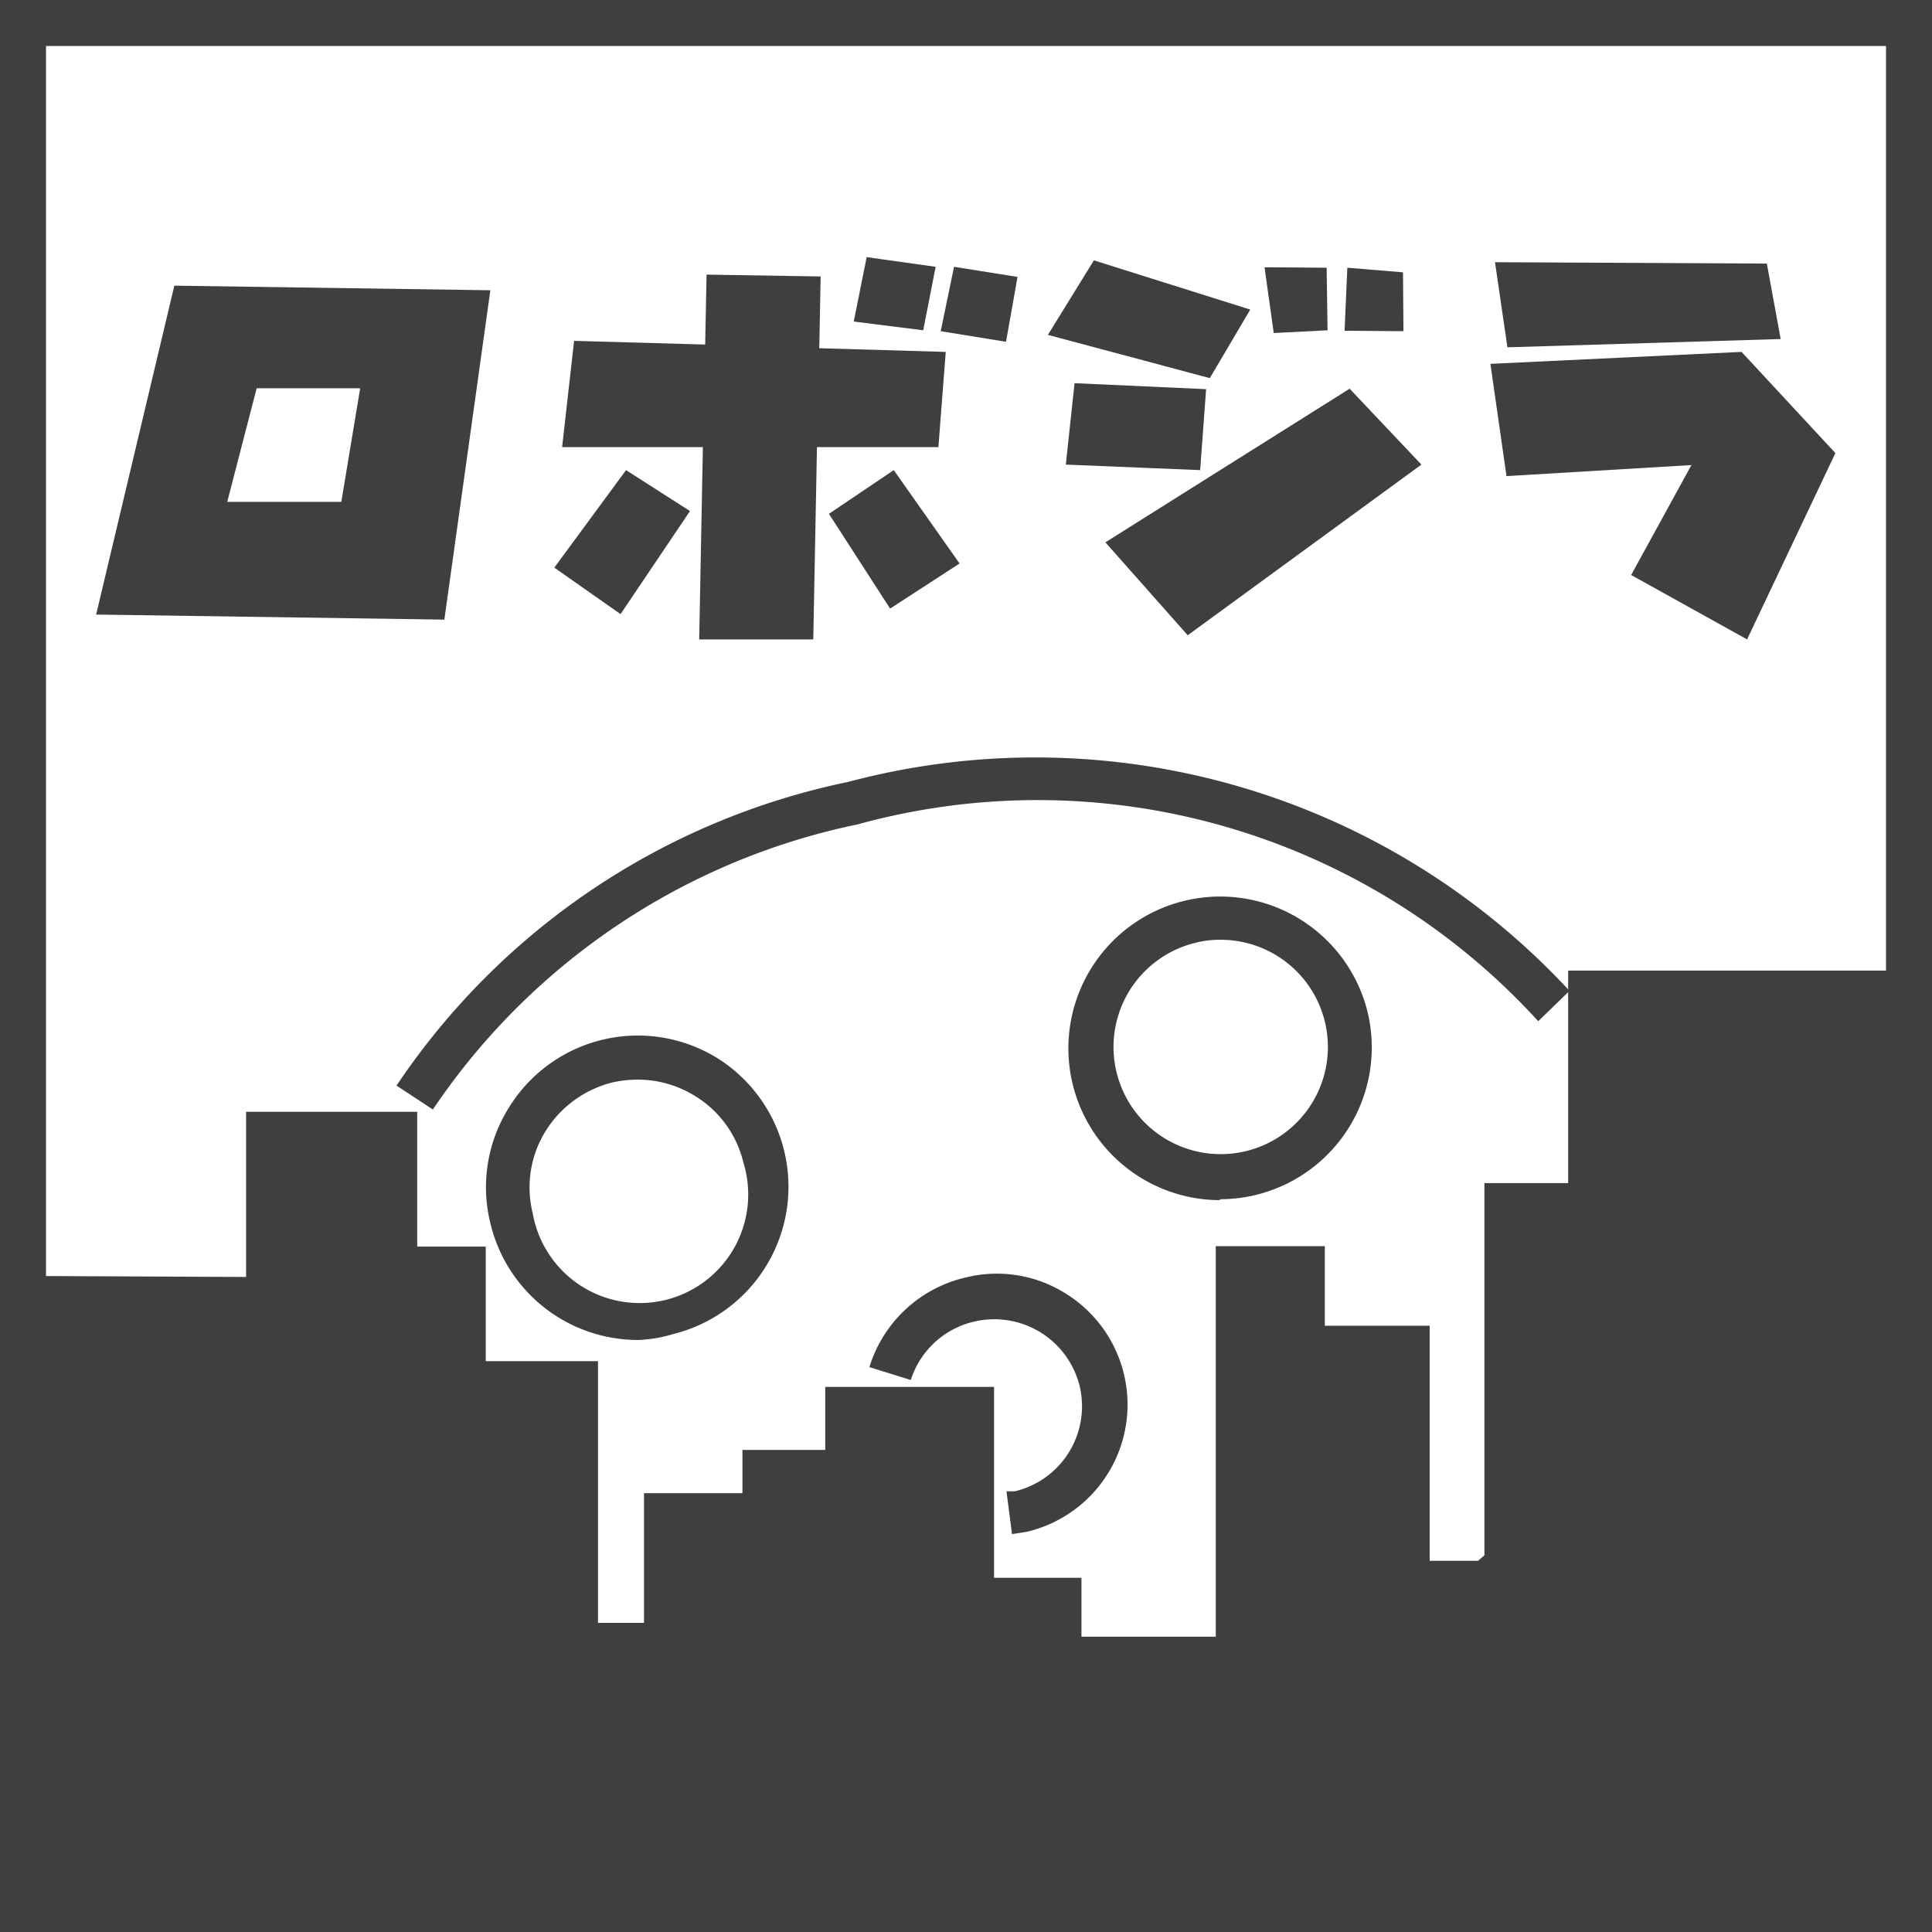 <svg xmlns="http://www.w3.org/2000/svg" viewBox="0 0 42 42"><defs><style>.cls-1{fill:#3f3f3f;}</style></defs><title>robozilla</title><path class="cls-1" d="M9.41,24.12l-.79-.52A15.62,15.62,0,0,1,18.43,17a15.83,15.83,0,0,1,15.69,4.54l-.68.66a14.73,14.73,0,0,0-14.79-4.28A14.73,14.73,0,0,0,9.41,24.12Z"/><path class="cls-1" d="M13.87,29.13a3.3,3.3,0,0,1-3.21-2.54,3.25,3.25,0,0,1,.39-2.49A3.29,3.29,0,0,1,15.59,23a3.3,3.3,0,0,1-.95,6A3,3,0,0,1,13.87,29.13Zm0-5.66a2.57,2.57,0,0,0-.55.06,2.39,2.39,0,0,0-1.46,1.06,2.32,2.32,0,0,0-.28,1.78,2.36,2.36,0,1,0,4.58-1.1,2.33,2.33,0,0,0-1.06-1.45A2.36,2.36,0,0,0,13.87,23.47Z"/><path class="cls-1" d="M26.52,26.09A3.3,3.3,0,1,1,29.73,22h0a3.3,3.3,0,0,1-3.21,4.07Zm0-5.66a2.13,2.13,0,0,0-.55.07,2.33,2.33,0,1,0,.55-.07Z"/><path class="cls-1" d="M22,33.35l-.12-.93.18,0a1.9,1.9,0,0,0,1.41-2.29,1.91,1.91,0,0,0-2.29-1.4A1.89,1.89,0,0,0,19.8,30l-.9-.28A2.86,2.86,0,0,1,21,27.77a2.8,2.8,0,0,1,2.15.34,2.84,2.84,0,0,1-.83,5.19Z"/><polygon class="cls-1" points="23.78 5.66 22.78 7.28 26.3 8.22 27.18 6.73 23.78 5.66"/><polygon class="cls-1" points="23.36 8.33 23.17 10.1 26.09 10.22 26.22 8.46 23.36 8.33"/><polygon class="cls-1" points="24.03 11.79 25.82 13.81 30.9 10.1 29.34 8.45 24.03 11.79"/><polygon class="cls-1" points="27.49 5.81 27.69 7.24 28.86 7.18 28.84 5.82 27.49 5.81"/><polygon class="cls-1" points="29.29 5.82 29.23 7.19 30.51 7.2 30.5 5.92 29.29 5.82"/><polygon class="cls-1" points="32.5 5.7 32.77 7.55 38.71 7.37 38.41 5.73 32.5 5.7"/><polygon class="cls-1" points="32.4 7.91 37.86 7.65 39.9 9.85 37.98 13.9 35.46 12.5 36.77 10.11 32.75 10.35 32.4 7.91"/><path class="cls-1" d="M3.79,6.21l-1.7,7.15,7.57.11,1-7.16Zm3.63,4.7-2.48,0,.64-2.47,2.25,0Z"/><polygon class="cls-1" points="18.84 5.59 18.56 6.99 20.07 7.18 20.34 5.8 18.84 5.59"/><polygon class="cls-1" points="20.74 5.8 20.45 7.2 21.87 7.43 22.12 6.02 20.74 5.8"/><polygon class="cls-1" points="20.56 7.65 17.81 7.57 17.84 6.01 15.36 5.97 15.33 7.49 12.48 7.41 12.22 9.72 15.28 9.72 15.2 13.9 17.68 13.9 17.76 9.72 20.4 9.72 20.56 7.65"/><polygon class="cls-1" points="13.61 10.22 12.05 12.34 13.49 13.35 15 11.11 13.61 10.22"/><polygon class="cls-1" points="19.43 10.22 20.86 12.25 19.35 13.23 18.02 11.17 19.43 10.22"/><path class="cls-1" d="M0,0V42H42V0ZM41,1V21.1H34.09v4.62H32.27v8.09l-.14.12H31.08V28.82H28.8V27.09H26.43v8.49H23.51V34.3h-1.9V30.15H17.94v1.37h-1.8v.94H14v2.82h-1V29.59H10.56V27.1H9.07V24.17H5.35v3.59L1,27.74V1Z"/></svg>
